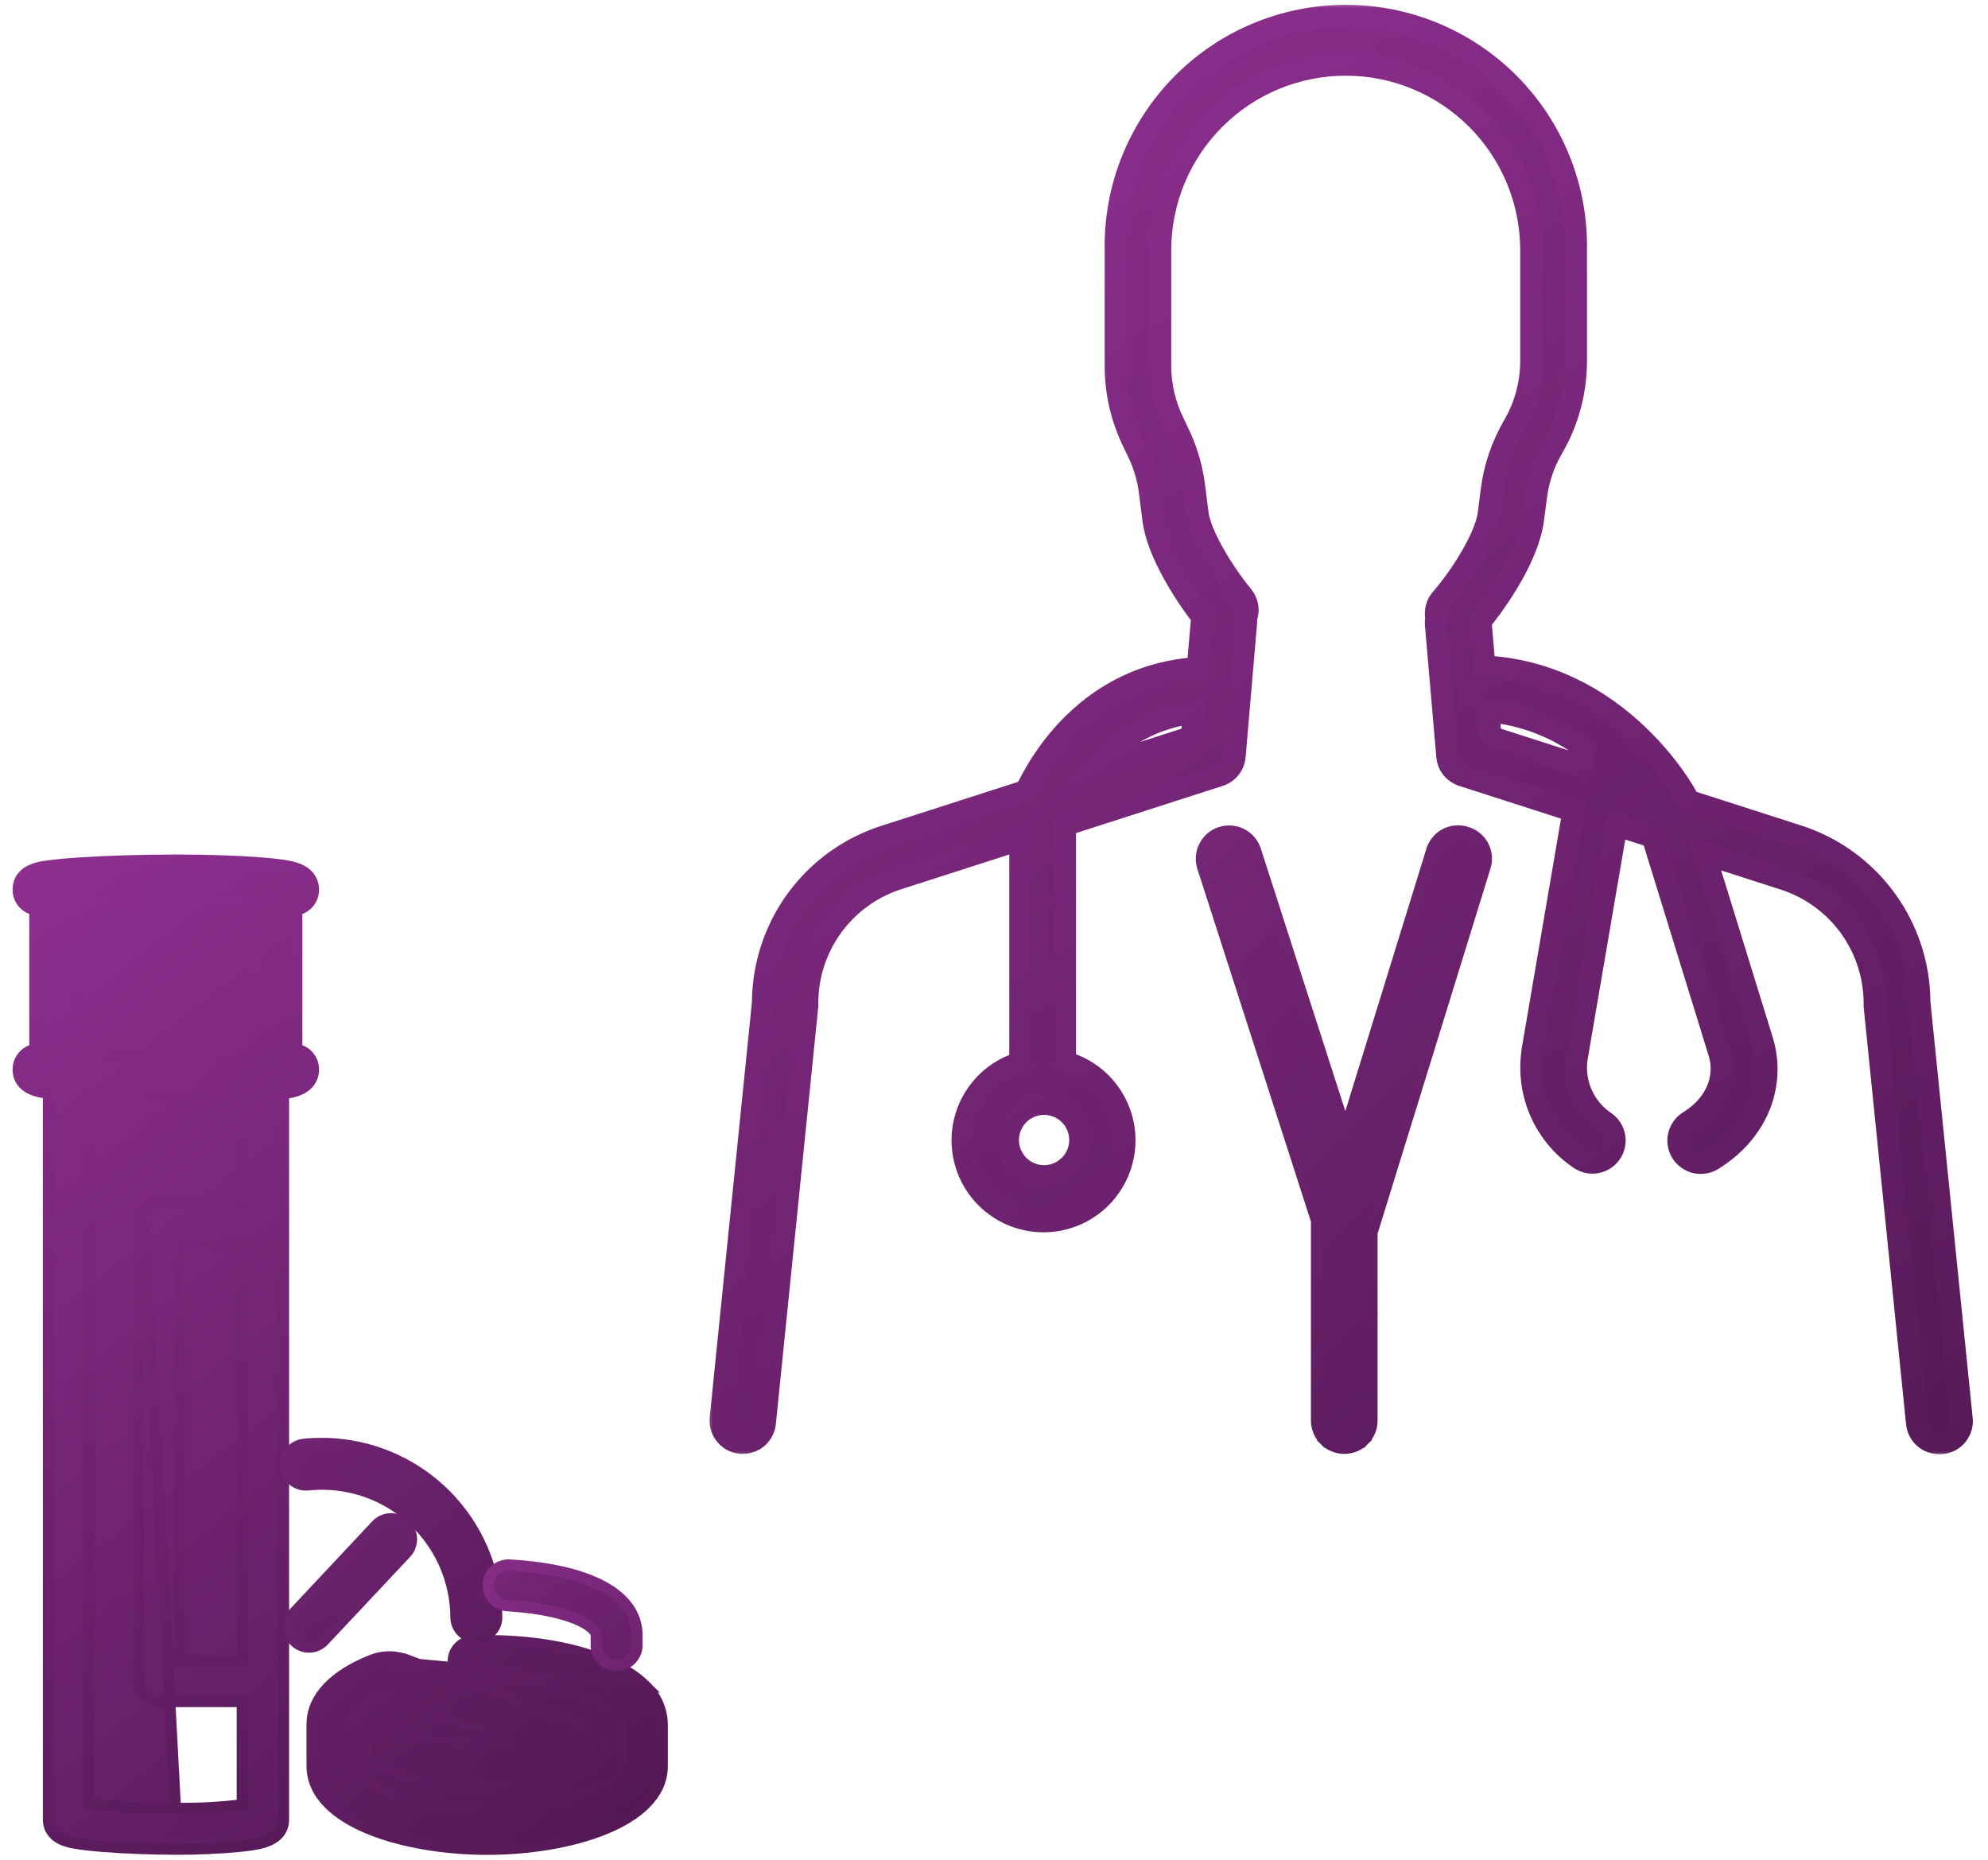 <svg width="124" height="116" viewBox="0 0 124 116" fill="none" xmlns="http://www.w3.org/2000/svg">
<mask id="path-1-outside-1" maskUnits="userSpaceOnUse" x="43.957" y="0" width="80" height="91" fill="black">
<rect fill="white" x="43.957" width="80" height="91"/>
<path d="M122.342 88.445L119.708 62.51C119.699 60.193 118.954 57.939 117.58 56.073C116.206 54.207 114.274 52.827 112.064 52.132L105.305 49.96C105.28 49.873 105.245 49.789 105.201 49.71C105.028 49.384 100.935 42.002 92.579 41.585L92.335 38.752C93.504 37.314 95.327 34.608 95.608 32.404L95.794 30.971C95.927 29.904 96.276 28.875 96.818 27.947C97.783 26.296 98.29 24.418 98.287 22.506V15.601C98.321 13.696 97.975 11.803 97.269 10.033C96.564 8.263 95.513 6.652 94.178 5.292C92.843 3.933 91.25 2.853 89.493 2.117C87.737 1.38 85.85 1 83.945 1C82.04 1 80.154 1.38 78.397 2.117C76.64 2.853 75.048 3.933 73.713 5.292C72.378 6.652 71.327 8.263 70.621 10.033C69.915 11.803 69.57 13.696 69.603 15.601V22.833C69.605 24.504 69.993 26.152 70.737 27.648L70.954 28.101C71.357 28.906 71.621 29.774 71.734 30.667L71.956 32.413C72.215 34.435 73.865 37.006 75.016 38.498C75 38.559 74.987 38.621 74.98 38.684L74.722 41.681C67.921 42.102 64.848 47.539 64.009 49.339L55.255 52.154C53.043 52.847 51.109 54.227 49.733 56.093C48.357 57.959 47.611 60.214 47.602 62.533L44.964 88.468C44.927 88.832 45.036 89.196 45.267 89.48C45.499 89.763 45.833 89.944 46.197 89.982H46.337C46.678 89.983 47.007 89.857 47.258 89.628C47.51 89.398 47.667 89.083 47.698 88.744L50.341 62.737C50.341 62.691 50.341 62.646 50.341 62.601C50.333 60.855 50.886 59.153 51.917 57.744C52.949 56.336 54.404 55.295 56.071 54.775L63.655 52.336V65.82C63.657 65.975 63.685 66.128 63.737 66.273C62.56 66.601 61.542 67.346 60.873 68.37C60.204 69.393 59.93 70.624 60.102 71.834C60.274 73.044 60.88 74.151 61.807 74.947C62.735 75.743 63.92 76.176 65.142 76.163C66.364 76.15 67.54 75.693 68.45 74.878C69.36 74.062 69.943 72.943 70.09 71.73C70.236 70.516 69.936 69.291 69.246 68.282C68.556 67.273 67.523 66.549 66.34 66.246C66.388 66.109 66.415 65.965 66.416 65.82V51.452L76.046 48.355C76.306 48.274 76.536 48.116 76.706 47.903C76.876 47.689 76.977 47.43 76.998 47.158L77.705 38.915C77.721 38.797 77.721 38.678 77.705 38.561C77.798 38.333 77.827 38.084 77.79 37.84C77.752 37.597 77.649 37.368 77.492 37.178C76.24 35.669 74.853 33.338 74.69 32.059L74.468 30.314C74.315 29.113 73.959 27.946 73.416 26.863L73.203 26.41C72.648 25.299 72.358 24.075 72.355 22.833V15.605C72.355 12.533 73.576 9.586 75.748 7.414C77.92 5.241 80.867 4.021 83.939 4.021C87.01 4.021 89.957 5.241 92.129 7.414C94.301 9.586 95.522 12.533 95.522 15.605V22.511C95.521 23.928 95.146 25.32 94.433 26.546C93.7 27.798 93.23 29.186 93.051 30.627L92.87 32.059C92.693 33.456 91.197 35.895 89.914 37.36C89.774 37.518 89.673 37.706 89.619 37.91C89.565 38.114 89.558 38.327 89.601 38.534C89.576 38.659 89.567 38.787 89.574 38.915L90.285 47.158C90.306 47.43 90.407 47.689 90.577 47.903C90.747 48.116 90.977 48.274 91.237 48.355L98.16 50.581L95.594 65.584C95.594 65.584 95.594 65.616 95.594 65.634C95.415 66.906 95.598 68.203 96.121 69.376C96.645 70.549 97.488 71.551 98.554 72.267C98.855 72.472 99.225 72.55 99.582 72.482C99.94 72.414 100.256 72.207 100.461 71.907C100.666 71.606 100.743 71.237 100.676 70.879C100.608 70.521 100.401 70.205 100.1 70C99.465 69.573 98.962 68.976 98.648 68.277C98.334 67.578 98.222 66.806 98.323 66.047L100.821 51.452L103.088 52.181L107.264 65.702C107.717 67.234 107.041 68.876 105.495 69.878L105.328 69.987C105.176 70.085 105.045 70.213 104.943 70.363C104.84 70.512 104.768 70.68 104.731 70.858C104.655 71.216 104.725 71.589 104.924 71.895C105.124 72.202 105.437 72.417 105.795 72.493C106.153 72.568 106.526 72.499 106.833 72.299L106.996 72.195C109.607 70.499 110.745 67.629 109.897 64.886L106.293 53.215L111.221 54.798C112.885 55.319 114.339 56.359 115.368 57.767C116.398 59.175 116.949 60.875 116.942 62.619C116.942 62.664 116.942 62.71 116.942 62.755L119.585 88.762C119.616 89.101 119.773 89.417 120.025 89.646C120.276 89.875 120.605 90.001 120.946 90H121.091C121.278 89.987 121.46 89.936 121.626 89.849C121.792 89.762 121.938 89.642 122.056 89.496C122.173 89.35 122.259 89.181 122.309 89C122.358 88.819 122.369 88.63 122.342 88.445ZM67.391 71.107C67.391 71.555 67.258 71.993 67.009 72.366C66.76 72.739 66.406 73.029 65.992 73.201C65.578 73.373 65.122 73.418 64.682 73.33C64.242 73.243 63.839 73.027 63.522 72.71C63.205 72.393 62.989 71.989 62.901 71.549C62.814 71.109 62.858 70.653 63.03 70.239C63.202 69.825 63.492 69.471 63.865 69.222C64.238 68.972 64.676 68.84 65.124 68.84C65.422 68.84 65.717 68.898 65.992 69.012C66.267 69.126 66.517 69.293 66.727 69.504C66.938 69.714 67.105 69.964 67.219 70.239C67.332 70.514 67.391 70.809 67.391 71.107ZM68.098 47.983C68.877 47 69.842 46.18 70.938 45.571C72.034 44.961 73.24 44.575 74.486 44.433L74.35 45.974L68.098 47.983ZM92.96 45.974L92.82 44.347C94.998 44.536 97.08 45.331 98.831 46.641L98.632 47.797L92.96 45.974Z"/>
</mask>
<path d="M122.342 88.445L119.708 62.51C119.699 60.193 118.954 57.939 117.58 56.073C116.206 54.207 114.274 52.827 112.064 52.132L105.305 49.96C105.28 49.873 105.245 49.789 105.201 49.71C105.028 49.384 100.935 42.002 92.579 41.585L92.335 38.752C93.504 37.314 95.327 34.608 95.608 32.404L95.794 30.971C95.927 29.904 96.276 28.875 96.818 27.947C97.783 26.296 98.29 24.418 98.287 22.506V15.601C98.321 13.696 97.975 11.803 97.269 10.033C96.564 8.263 95.513 6.652 94.178 5.292C92.843 3.933 91.25 2.853 89.493 2.117C87.737 1.38 85.85 1 83.945 1C82.04 1 80.154 1.38 78.397 2.117C76.64 2.853 75.048 3.933 73.713 5.292C72.378 6.652 71.327 8.263 70.621 10.033C69.915 11.803 69.57 13.696 69.603 15.601V22.833C69.605 24.504 69.993 26.152 70.737 27.648L70.954 28.101C71.357 28.906 71.621 29.774 71.734 30.667L71.956 32.413C72.215 34.435 73.865 37.006 75.016 38.498C75 38.559 74.987 38.621 74.98 38.684L74.722 41.681C67.921 42.102 64.848 47.539 64.009 49.339L55.255 52.154C53.043 52.847 51.109 54.227 49.733 56.093C48.357 57.959 47.611 60.214 47.602 62.533L44.964 88.468C44.927 88.832 45.036 89.196 45.267 89.48C45.499 89.763 45.833 89.944 46.197 89.982H46.337C46.678 89.983 47.007 89.857 47.258 89.628C47.51 89.398 47.667 89.083 47.698 88.744L50.341 62.737C50.341 62.691 50.341 62.646 50.341 62.601C50.333 60.855 50.886 59.153 51.917 57.744C52.949 56.336 54.404 55.295 56.071 54.775L63.655 52.336V65.82C63.657 65.975 63.685 66.128 63.737 66.273C62.56 66.601 61.542 67.346 60.873 68.37C60.204 69.393 59.93 70.624 60.102 71.834C60.274 73.044 60.88 74.151 61.807 74.947C62.735 75.743 63.92 76.176 65.142 76.163C66.364 76.15 67.54 75.693 68.45 74.878C69.36 74.062 69.943 72.943 70.09 71.73C70.236 70.516 69.936 69.291 69.246 68.282C68.556 67.273 67.523 66.549 66.34 66.246C66.388 66.109 66.415 65.965 66.416 65.82V51.452L76.046 48.355C76.306 48.274 76.536 48.116 76.706 47.903C76.876 47.689 76.977 47.43 76.998 47.158L77.705 38.915C77.721 38.797 77.721 38.678 77.705 38.561C77.798 38.333 77.827 38.084 77.79 37.84C77.752 37.597 77.649 37.368 77.492 37.178C76.24 35.669 74.853 33.338 74.69 32.059L74.468 30.314C74.315 29.113 73.959 27.946 73.416 26.863L73.203 26.41C72.648 25.299 72.358 24.075 72.355 22.833V15.605C72.355 12.533 73.576 9.586 75.748 7.414C77.92 5.241 80.867 4.021 83.939 4.021C87.01 4.021 89.957 5.241 92.129 7.414C94.301 9.586 95.522 12.533 95.522 15.605V22.511C95.521 23.928 95.146 25.32 94.433 26.546C93.7 27.798 93.23 29.186 93.051 30.627L92.87 32.059C92.693 33.456 91.197 35.895 89.914 37.36C89.774 37.518 89.673 37.706 89.619 37.91C89.565 38.114 89.558 38.327 89.601 38.534C89.576 38.659 89.567 38.787 89.574 38.915L90.285 47.158C90.306 47.43 90.407 47.689 90.577 47.903C90.747 48.116 90.977 48.274 91.237 48.355L98.16 50.581L95.594 65.584C95.594 65.584 95.594 65.616 95.594 65.634C95.415 66.906 95.598 68.203 96.121 69.376C96.645 70.549 97.488 71.551 98.554 72.267C98.855 72.472 99.225 72.55 99.582 72.482C99.94 72.414 100.256 72.207 100.461 71.907C100.666 71.606 100.743 71.237 100.676 70.879C100.608 70.521 100.401 70.205 100.1 70C99.465 69.573 98.962 68.976 98.648 68.277C98.334 67.578 98.222 66.806 98.323 66.047L100.821 51.452L103.088 52.181L107.264 65.702C107.717 67.234 107.041 68.876 105.495 69.878L105.328 69.987C105.176 70.085 105.045 70.213 104.943 70.363C104.84 70.512 104.768 70.68 104.731 70.858C104.655 71.216 104.725 71.589 104.924 71.895C105.124 72.202 105.437 72.417 105.795 72.493C106.153 72.568 106.526 72.499 106.833 72.299L106.996 72.195C109.607 70.499 110.745 67.629 109.897 64.886L106.293 53.215L111.221 54.798C112.885 55.319 114.339 56.359 115.368 57.767C116.398 59.175 116.949 60.875 116.942 62.619C116.942 62.664 116.942 62.71 116.942 62.755L119.585 88.762C119.616 89.101 119.773 89.417 120.025 89.646C120.276 89.875 120.605 90.001 120.946 90H121.091C121.278 89.987 121.46 89.936 121.626 89.849C121.792 89.762 121.938 89.642 122.056 89.496C122.173 89.35 122.259 89.181 122.309 89C122.358 88.819 122.369 88.63 122.342 88.445ZM67.391 71.107C67.391 71.555 67.258 71.993 67.009 72.366C66.76 72.739 66.406 73.029 65.992 73.201C65.578 73.373 65.122 73.418 64.682 73.33C64.242 73.243 63.839 73.027 63.522 72.71C63.205 72.393 62.989 71.989 62.901 71.549C62.814 71.109 62.858 70.653 63.03 70.239C63.202 69.825 63.492 69.471 63.865 69.222C64.238 68.972 64.676 68.84 65.124 68.84C65.422 68.84 65.717 68.898 65.992 69.012C66.267 69.126 66.517 69.293 66.727 69.504C66.938 69.714 67.105 69.964 67.219 70.239C67.332 70.514 67.391 70.809 67.391 71.107ZM68.098 47.983C68.877 47 69.842 46.18 70.938 45.571C72.034 44.961 73.24 44.575 74.486 44.433L74.35 45.974L68.098 47.983ZM92.96 45.974L92.82 44.347C94.998 44.536 97.08 45.331 98.831 46.641L98.632 47.797L92.96 45.974Z" fill="url(#paint0_linear)"/>
<path d="M122.342 88.445L119.708 62.51C119.699 60.193 118.954 57.939 117.58 56.073C116.206 54.207 114.274 52.827 112.064 52.132L105.305 49.96C105.28 49.873 105.245 49.789 105.201 49.71C105.028 49.384 100.935 42.002 92.579 41.585L92.335 38.752C93.504 37.314 95.327 34.608 95.608 32.404L95.794 30.971C95.927 29.904 96.276 28.875 96.818 27.947C97.783 26.296 98.29 24.418 98.287 22.506V15.601C98.321 13.696 97.975 11.803 97.269 10.033C96.564 8.263 95.513 6.652 94.178 5.292C92.843 3.933 91.25 2.853 89.493 2.117C87.737 1.38 85.85 1 83.945 1C82.04 1 80.154 1.38 78.397 2.117C76.64 2.853 75.048 3.933 73.713 5.292C72.378 6.652 71.327 8.263 70.621 10.033C69.915 11.803 69.57 13.696 69.603 15.601V22.833C69.605 24.504 69.993 26.152 70.737 27.648L70.954 28.101C71.357 28.906 71.621 29.774 71.734 30.667L71.956 32.413C72.215 34.435 73.865 37.006 75.016 38.498C75 38.559 74.987 38.621 74.98 38.684L74.722 41.681C67.921 42.102 64.848 47.539 64.009 49.339L55.255 52.154C53.043 52.847 51.109 54.227 49.733 56.093C48.357 57.959 47.611 60.214 47.602 62.533L44.964 88.468C44.927 88.832 45.036 89.196 45.267 89.48C45.499 89.763 45.833 89.944 46.197 89.982H46.337C46.678 89.983 47.007 89.857 47.258 89.628C47.51 89.398 47.667 89.083 47.698 88.744L50.341 62.737C50.341 62.691 50.341 62.646 50.341 62.601C50.333 60.855 50.886 59.153 51.917 57.744C52.949 56.336 54.404 55.295 56.071 54.775L63.655 52.336V65.82C63.657 65.975 63.685 66.128 63.737 66.273C62.56 66.601 61.542 67.346 60.873 68.37C60.204 69.393 59.93 70.624 60.102 71.834C60.274 73.044 60.88 74.151 61.807 74.947C62.735 75.743 63.92 76.176 65.142 76.163C66.364 76.15 67.54 75.693 68.45 74.878C69.36 74.062 69.943 72.943 70.09 71.73C70.236 70.516 69.936 69.291 69.246 68.282C68.556 67.273 67.523 66.549 66.34 66.246C66.388 66.109 66.415 65.965 66.416 65.82V51.452L76.046 48.355C76.306 48.274 76.536 48.116 76.706 47.903C76.876 47.689 76.977 47.43 76.998 47.158L77.705 38.915C77.721 38.797 77.721 38.678 77.705 38.561C77.798 38.333 77.827 38.084 77.79 37.84C77.752 37.597 77.649 37.368 77.492 37.178C76.24 35.669 74.853 33.338 74.69 32.059L74.468 30.314C74.315 29.113 73.959 27.946 73.416 26.863L73.203 26.41C72.648 25.299 72.358 24.075 72.355 22.833V15.605C72.355 12.533 73.576 9.586 75.748 7.414C77.92 5.241 80.867 4.021 83.939 4.021C87.01 4.021 89.957 5.241 92.129 7.414C94.301 9.586 95.522 12.533 95.522 15.605V22.511C95.521 23.928 95.146 25.32 94.433 26.546C93.7 27.798 93.23 29.186 93.051 30.627L92.87 32.059C92.693 33.456 91.197 35.895 89.914 37.36C89.774 37.518 89.673 37.706 89.619 37.91C89.565 38.114 89.558 38.327 89.601 38.534C89.576 38.659 89.567 38.787 89.574 38.915L90.285 47.158C90.306 47.43 90.407 47.689 90.577 47.903C90.747 48.116 90.977 48.274 91.237 48.355L98.16 50.581L95.594 65.584C95.594 65.584 95.594 65.616 95.594 65.634C95.415 66.906 95.598 68.203 96.121 69.376C96.645 70.549 97.488 71.551 98.554 72.267C98.855 72.472 99.225 72.55 99.582 72.482C99.94 72.414 100.256 72.207 100.461 71.907C100.666 71.606 100.743 71.237 100.676 70.879C100.608 70.521 100.401 70.205 100.1 70C99.465 69.573 98.962 68.976 98.648 68.277C98.334 67.578 98.222 66.806 98.323 66.047L100.821 51.452L103.088 52.181L107.264 65.702C107.717 67.234 107.041 68.876 105.495 69.878L105.328 69.987C105.176 70.085 105.045 70.213 104.943 70.363C104.84 70.512 104.768 70.68 104.731 70.858C104.655 71.216 104.725 71.589 104.924 71.895C105.124 72.202 105.437 72.417 105.795 72.493C106.153 72.568 106.526 72.499 106.833 72.299L106.996 72.195C109.607 70.499 110.745 67.629 109.897 64.886L106.293 53.215L111.221 54.798C112.885 55.319 114.339 56.359 115.368 57.767C116.398 59.175 116.949 60.875 116.942 62.619C116.942 62.664 116.942 62.71 116.942 62.755L119.585 88.762C119.616 89.101 119.773 89.417 120.025 89.646C120.276 89.875 120.605 90.001 120.946 90H121.091C121.278 89.987 121.46 89.936 121.626 89.849C121.792 89.762 121.938 89.642 122.056 89.496C122.173 89.35 122.259 89.181 122.309 89C122.358 88.819 122.369 88.63 122.342 88.445ZM67.391 71.107C67.391 71.555 67.258 71.993 67.009 72.366C66.76 72.739 66.406 73.029 65.992 73.201C65.578 73.373 65.122 73.418 64.682 73.33C64.242 73.243 63.839 73.027 63.522 72.71C63.205 72.393 62.989 71.989 62.901 71.549C62.814 71.109 62.858 70.653 63.03 70.239C63.202 69.825 63.492 69.471 63.865 69.222C64.238 68.972 64.676 68.84 65.124 68.84C65.422 68.84 65.717 68.898 65.992 69.012C66.267 69.126 66.517 69.293 66.727 69.504C66.938 69.714 67.105 69.964 67.219 70.239C67.332 70.514 67.391 70.809 67.391 71.107ZM68.098 47.983C68.877 47 69.842 46.18 70.938 45.571C72.034 44.961 73.24 44.575 74.486 44.433L74.35 45.974L68.098 47.983ZM92.96 45.974L92.82 44.347C94.998 44.536 97.08 45.331 98.831 46.641L98.632 47.797L92.96 45.974Z" stroke="url(#paint1_linear)" stroke-width="1.4" mask="url(#path-1-outside-1)"/>
<path d="M75.019 54.092L75.019 54.092L82.117 76.136C82.115 76.189 82.116 76.242 82.119 76.294V88.607C82.119 89.065 82.302 89.505 82.626 89.829L82.873 89.582L82.626 89.829C82.95 90.153 83.389 90.335 83.848 90.335C84.306 90.335 84.746 90.153 85.07 89.829L84.822 89.582L85.07 89.829C85.394 89.505 85.576 89.065 85.576 88.607V76.864C85.594 76.822 85.611 76.779 85.626 76.735L85.626 76.735L85.628 76.727L92.637 54.057L92.638 54.056C92.705 53.837 92.727 53.607 92.703 53.38C92.68 53.153 92.611 52.932 92.501 52.732C92.391 52.532 92.242 52.355 92.063 52.214C91.886 52.074 91.683 51.97 91.465 51.909C91.25 51.84 91.024 51.814 90.799 51.833C90.571 51.852 90.349 51.916 90.146 52.023C89.944 52.129 89.765 52.275 89.62 52.451C89.475 52.627 89.367 52.831 89.302 53.049C89.302 53.05 89.302 53.051 89.301 53.051L83.922 70.468L78.31 53.035C78.31 53.035 78.31 53.035 78.31 53.035C78.24 52.819 78.129 52.618 77.982 52.445C77.835 52.272 77.656 52.13 77.454 52.026C77.252 51.922 77.032 51.859 76.805 51.841C76.579 51.822 76.352 51.848 76.135 51.918C75.919 51.987 75.719 52.098 75.546 52.245C75.373 52.392 75.23 52.572 75.127 52.773C75.023 52.975 74.96 53.196 74.941 53.422C74.923 53.648 74.949 53.876 75.019 54.092Z" fill="url(#paint2_linear)" stroke="url(#paint3_linear)" stroke-width="0.7"/>
<path d="M10.967 115.337C9.449 115.337 7.733 115.27 6.402 115.164L6.402 115.164C5.696 115.107 5.123 115.04 4.694 114.965L4.68 114.962C4.476 114.927 4.085 114.858 3.741 114.668C3.369 114.462 3.024 114.097 3.024 113.491V68.191L3.003 68.188L2.994 68.187L2.994 68.187C2.985 68.186 2.977 68.184 2.968 68.183C2.694 68.143 2.262 68.081 1.895 67.897C1.701 67.8 1.508 67.661 1.364 67.459C1.217 67.253 1.135 67 1.135 66.704C1.135 66.367 1.269 66.043 1.508 65.805C1.691 65.622 1.924 65.5 2.176 65.454V56.747C1.924 56.7 1.691 56.579 1.508 56.395C1.269 56.157 1.135 55.834 1.135 55.496C1.135 55.201 1.216 54.949 1.361 54.743C1.504 54.54 1.695 54.401 1.89 54.303C2.258 54.118 2.695 54.056 2.976 54.016C2.982 54.015 2.989 54.014 2.995 54.014L2.996 54.013L2.996 54.013C3.507 53.942 4.211 53.879 5.086 53.822L5.086 53.822C6.766 53.716 8.973 53.65 10.961 53.65C12.949 53.65 14.821 53.713 16.239 53.823L16.24 53.823C16.949 53.879 17.57 53.95 17.947 54.023C17.953 54.024 17.959 54.026 17.966 54.027C18.146 54.062 18.517 54.133 18.848 54.323C19.209 54.529 19.551 54.895 19.551 55.496C19.551 55.834 19.418 56.157 19.179 56.395C18.996 56.579 18.762 56.7 18.511 56.747V65.454C18.762 65.5 18.996 65.622 19.179 65.805C19.418 66.043 19.551 66.367 19.551 66.704C19.551 67.306 19.209 67.671 18.849 67.876C18.505 68.072 18.121 68.139 17.945 68.169L17.944 68.169C17.865 68.182 17.776 68.197 17.682 68.211V113.491C17.682 113.838 17.57 114.129 17.371 114.36C17.178 114.583 16.92 114.732 16.654 114.835C16.138 115.036 15.493 115.103 14.971 115.158L14.951 115.16L14.947 115.16C13.624 115.286 12.296 115.344 10.967 115.337ZM10.967 115.337C10.966 115.337 10.966 115.337 10.966 115.337L10.968 114.987V115.337C10.967 115.337 10.967 115.337 10.967 115.337ZM10.941 112.794L10.944 112.794L10.954 112.794H10.96L10.96 112.794C12.348 112.816 13.736 112.742 15.113 112.572V106.128H9.914C9.747 106.128 9.582 106.095 9.428 106.031C9.274 105.967 9.133 105.873 9.016 105.754C8.898 105.636 8.804 105.496 8.741 105.341C8.678 105.187 8.645 105.022 8.646 104.855M10.941 112.794L8.996 76.296M10.941 112.794C9.138 112.809 7.336 112.718 5.544 112.521V68.406C7.146 68.496 9.129 68.55 10.944 68.55C12.447 68.55 13.888 68.515 15.116 68.449V75.025H9.914C9.747 75.025 9.582 75.058 9.428 75.122C9.274 75.186 9.133 75.28 9.016 75.398C8.898 75.516 8.804 75.657 8.741 75.811C8.678 75.965 8.645 76.13 8.646 76.297M10.941 112.794L8.996 76.296M8.646 104.855C8.646 104.855 8.646 104.855 8.646 104.855L8.996 104.856H8.646V104.855ZM8.646 104.855V76.297M8.646 76.297C8.646 76.297 8.646 76.298 8.646 76.298L8.996 76.296M8.646 76.297V76.296H8.996M4.689 56.415C6.191 56.304 8.425 56.213 10.949 56.213C13.094 56.213 14.79 56.282 15.958 56.371V65.85C14.789 65.939 13.091 66.007 10.944 66.007C8.419 66.007 6.184 65.916 4.689 65.805V56.415ZM15.116 103.588H11.189V77.568H15.113L15.116 103.588Z" fill="url(#paint4_linear)" stroke="url(#paint5_linear)" stroke-width="0.7"/>
<path d="M40.221 105.135C40.553 105.442 40.82 105.811 41.007 106.222C41.194 106.636 41.296 107.083 41.307 107.537L41.307 107.545H41.307V110.151C41.307 111.955 39.748 113.249 37.723 114.076C35.668 114.915 32.978 115.344 30.388 115.344C27.798 115.344 25.108 114.915 23.053 114.076C21.027 113.249 19.469 111.955 19.469 110.151V107.545C19.469 105.847 20.899 104.456 23.201 103.55L40.221 105.135ZM40.221 105.135C39.336 104.252 37.93 103.557 36.253 103.081C34.565 102.602 32.571 102.336 30.48 102.336H30.13C29.912 102.336 29.79 102.336 29.452 102.353L29.452 102.353L29.442 102.354C29.111 102.379 28.803 102.534 28.584 102.784C28.365 103.034 28.253 103.36 28.272 103.692C28.29 104.024 28.438 104.335 28.683 104.56C28.927 104.783 29.248 104.902 29.578 104.892H29.579H29.581H29.582H29.584H29.586H29.587H29.589H29.591H29.592H29.594H29.596H29.597H29.599H29.601H29.602H29.604H29.606H29.607H29.609H29.61H29.612H29.614H29.615H29.617H29.618H29.62H29.622H29.623H29.625H29.626H29.628H29.63H29.631H29.633H29.634H29.636H29.637H29.639H29.64H29.642H29.643H29.645H29.646H29.648H29.649H29.651H29.652H29.654H29.655H29.657H29.658H29.66H29.661H29.663H29.664H29.666H29.667H29.669H29.67H29.671H29.673H29.674H29.676H29.677H29.678H29.68H29.681H29.683H29.684H29.686H29.687H29.688H29.69H29.691H29.692H29.694H29.695H29.697H29.698H29.699H29.701H29.702H29.703H29.705H29.706H29.707H29.709H29.71H29.711H29.713H29.714H29.715H29.717H29.718H29.719H29.721H29.722H29.723H29.724H29.726H29.727H29.728H29.73H29.731H29.732H29.733H29.735H29.736H29.737H29.738H29.74H29.741H29.742H29.744H29.745H29.746H29.747H29.748H29.75H29.751H29.752H29.753H29.755H29.756H29.757H29.758H29.759H29.761H29.762H29.763H29.764H29.765H29.767H29.768H29.769H29.77H29.771H29.772H29.774H29.775H29.776H29.777H29.778H29.779H29.78H29.782H29.783H29.784H29.785H29.786H29.787H29.788H29.79H29.791H29.792H29.793H29.794H29.795H29.796H29.797H29.799H29.8H29.801H29.802H29.803H29.804H29.805H29.806H29.807H29.808H29.809H29.811H29.812H29.813H29.814H29.815H29.816H29.817H29.818H29.819H29.82H29.821H29.822H29.823H29.824H29.826H29.826H29.828H29.829H29.83H29.831H29.832H29.833H29.834H29.835H29.836H29.837H29.838H29.839H29.84H29.841H29.842H29.843H29.844H29.845H29.846H29.847H29.848H29.849H29.85H29.851H29.852H29.853H29.854H29.855H29.856H29.857H29.858H29.859H29.86H29.861H29.862H29.863H29.864H29.865H29.866H29.867H29.868H29.869H29.87H29.871H29.872H29.873H29.874H29.875H29.875H29.877H29.877H29.878H29.879H29.88H29.881H29.882H29.883H29.884H29.885H29.886H29.887H29.888H29.889H29.89H29.891H29.892H29.893H29.893H29.895H29.895H29.896H29.897H29.898H29.899H29.9H29.901H29.902H29.903H29.904H29.905H29.906H29.907H29.907H29.908H29.909H29.91H29.911H29.912H29.913H29.914H29.915H29.916H29.917H29.918H29.919H29.919H29.92H29.921H29.922H29.923H29.924H29.925H29.926H29.927H29.927H29.928H29.929H29.93H29.931H29.932H29.933H29.934H29.935H29.936H29.937H29.938H29.938H29.939H29.94H29.941H29.942H29.943H29.944H29.945H29.946H29.947H29.947H29.948H29.949H29.95H29.951H29.952H29.953H29.954H29.954H29.955H29.956H29.957H29.958H29.959H29.96H29.961H29.962H29.963H29.963H29.964H29.965H29.966H29.967H29.968H29.969H29.97H29.971H29.972H29.973H29.973H29.974H29.975H29.976H29.977H29.978H29.979H29.98H29.981H29.982H29.982H29.983H29.984H29.985H29.986H29.987H29.988H29.989H29.99H29.991H29.991H29.992H29.993H29.994H29.995H29.996H29.997H29.998H29.999H30H30H30.001H30.002H30.003H30.004H30.005H30.006H30.007H30.008H30.009H30.01H30.011H30.011H30.012H30.013H30.014H30.015H30.016H30.017H30.018H30.019H30.02H30.021H30.022H30.023H30.023H30.024H30.025H30.026H30.027H30.028H30.029H30.03H30.031H30.032H30.033H30.034H30.035H30.036H30.037H30.038H30.038H30.04H30.04H30.041H30.042H30.043H30.044H30.045H30.046H30.047H30.048H30.049H30.05H30.051H30.052H30.053H30.054H30.055H30.056H30.057H30.058H30.059H30.06H30.061H30.062H30.063H30.064H30.065H30.066H30.067H30.068H30.069H30.07H30.071H30.072H30.073H30.074H30.075H30.076H30.077H30.078H30.079H30.08H30.081H30.082H30.083H30.084H30.085H30.086H30.087H30.088H30.089H30.09H30.091H30.092H30.093H30.094H30.095H30.096H30.097H30.099H30.099H30.101H30.102H30.103H30.104H30.105H30.106H30.107H30.108H30.109H30.11H30.111H30.112H30.113H30.115H30.116H30.117H30.118H30.119H30.12H30.121H30.122H30.123H30.125H30.126H30.127H30.128H30.129H30.13H30.131H30.132H30.134H30.135H30.136H30.137H30.497C32.545 104.892 34.288 105.16 35.645 105.556C37.012 105.954 37.957 106.475 38.441 106.957L38.452 106.969L38.465 106.98C38.643 107.126 38.757 107.335 38.784 107.564V110.151C38.784 110.3 38.671 110.551 38.293 110.87C37.928 111.176 37.373 111.496 36.636 111.786C35.165 112.365 33.024 112.804 30.391 112.804C27.759 112.804 25.618 112.365 24.147 111.786C23.41 111.496 22.854 111.176 22.489 110.87C22.111 110.551 21.999 110.3 21.999 110.151V107.545C21.999 107.386 22.12 107.129 22.503 106.809C22.871 106.502 23.421 106.189 24.122 105.912L24.122 105.912C24.204 105.879 24.294 105.875 24.378 105.899L32.044 108.764C30.307 108.889 28.645 108.752 27.321 108.555C26.48 108.43 25.778 108.282 25.285 108.163C25.039 108.104 24.845 108.052 24.712 108.015C24.645 107.996 24.595 107.981 24.561 107.971C24.553 107.968 24.547 107.966 24.541 107.965L24.536 107.962L24.501 107.951C24.178 107.85 23.83 107.882 23.531 108.039C23.232 108.196 23.008 108.465 22.908 108.787C22.808 109.109 22.839 109.458 22.996 109.756C23.153 110.055 23.422 110.279 23.744 110.38L23.746 110.38C23.903 110.429 25.711 110.977 28.227 111.227C30.74 111.476 33.987 111.43 37.01 110.267C37.25 110.174 37.456 110.012 37.602 109.8C37.748 109.588 37.826 109.336 37.826 109.079C37.826 108.822 37.748 108.571 37.602 108.359C37.456 108.147 37.25 107.984 37.01 107.892L37.007 107.891L25.246 103.494L25.186 103.472H25.144C24.507 103.278 23.822 103.305 23.201 103.549L40.221 105.135Z" fill="url(#paint6_linear)" stroke="url(#paint7_linear)" stroke-width="0.7"/>
<path d="M28.442 100.925L28.442 100.935L28.443 100.946C28.462 101.269 28.604 101.573 28.84 101.795C29.076 102.017 29.388 102.141 29.712 102.141C30.036 102.141 30.348 102.017 30.584 101.795C30.82 101.573 30.962 101.269 30.981 100.946L30.982 100.935L30.982 100.924C30.978 99.401 30.655 97.896 30.035 96.505C29.415 95.114 28.511 93.868 27.381 92.847C26.251 91.827 24.92 91.054 23.473 90.578C22.028 90.103 20.499 89.935 18.985 90.085C18.817 90.098 18.654 90.145 18.504 90.222C18.353 90.299 18.22 90.406 18.11 90.536C18.002 90.666 17.92 90.817 17.87 90.979C17.82 91.141 17.803 91.312 17.82 91.481C17.837 91.649 17.887 91.813 17.969 91.962C18.05 92.111 18.16 92.242 18.293 92.348C18.426 92.454 18.579 92.531 18.742 92.577C18.904 92.623 19.073 92.635 19.24 92.615C19.523 92.586 19.808 92.571 20.093 92.571C22.306 92.574 24.429 93.456 25.994 95.022C27.559 96.588 28.44 98.711 28.442 100.925Z" fill="url(#paint8_linear)" stroke="url(#paint9_linear)" stroke-width="0.7"/>
<path d="M19.277 102.735V102.735L19.282 102.735C19.453 102.733 19.621 102.696 19.778 102.627C19.934 102.558 20.075 102.459 20.192 102.334L20.193 102.334L25.291 96.905C25.411 96.786 25.506 96.644 25.57 96.488C25.635 96.329 25.668 96.159 25.666 95.988C25.664 95.816 25.627 95.647 25.558 95.49C25.489 95.333 25.389 95.192 25.264 95.075C25.138 94.957 24.991 94.867 24.83 94.808C24.669 94.749 24.497 94.724 24.326 94.733C24.155 94.742 23.987 94.786 23.833 94.862C23.682 94.936 23.547 95.041 23.436 95.168L18.352 100.593C18.352 100.593 18.352 100.593 18.352 100.593C18.237 100.715 18.148 100.858 18.089 101.014C18.03 101.17 18.002 101.337 18.008 101.504C18.013 101.671 18.052 101.835 18.121 101.987C18.19 102.139 18.288 102.275 18.41 102.389C18.644 102.611 18.954 102.735 19.277 102.735Z" fill="url(#paint10_linear)" stroke="url(#paint11_linear)" stroke-width="0.7"/>
<path d="M31.218 100.05C31.374 100.118 31.541 100.154 31.71 100.156C33.591 100.273 35.002 100.589 35.931 100.972C36.397 101.165 36.726 101.368 36.932 101.559C37.141 101.752 37.192 101.901 37.192 101.992V102.544C37.184 102.714 37.209 102.883 37.267 103.042C37.326 103.205 37.418 103.354 37.537 103.481C37.656 103.607 37.799 103.708 37.958 103.776L38.097 103.455L37.958 103.776C38.117 103.845 38.289 103.881 38.462 103.881C38.636 103.881 38.807 103.845 38.966 103.776C39.126 103.708 39.269 103.607 39.388 103.481C39.507 103.354 39.599 103.205 39.657 103.042C39.715 102.883 39.741 102.714 39.732 102.544V101.992C39.732 100.691 38.929 99.661 37.572 98.937C36.223 98.218 34.283 97.771 31.866 97.62C31.697 97.602 31.527 97.617 31.364 97.665C31.198 97.714 31.044 97.796 30.911 97.907C30.778 98.018 30.669 98.155 30.59 98.31C30.512 98.464 30.466 98.633 30.456 98.806C30.445 98.979 30.47 99.153 30.529 99.316C30.588 99.479 30.679 99.628 30.798 99.754C30.916 99.88 31.059 99.981 31.218 100.05Z" fill="url(#paint12_linear)" stroke="url(#paint13_linear)" stroke-width="0.7"/>
<defs>
<linearGradient id="paint0_linear" x1="32.5" y1="-6" x2="119" y2="116.5" gradientUnits="userSpaceOnUse">
<stop stop-color="#963298"/>
<stop offset="1" stop-color="#4A154B"/>
</linearGradient>
<linearGradient id="paint1_linear" x1="39.5" y1="-5" x2="118.5" y2="125" gradientUnits="userSpaceOnUse">
<stop stop-color="#963298"/>
<stop offset="1" stop-color="#4A154B"/>
</linearGradient>
<linearGradient id="paint2_linear" x1="40.5" y1="13.5" x2="124" y2="97" gradientUnits="userSpaceOnUse">
<stop stop-color="#963298"/>
<stop offset="1" stop-color="#4A154B"/>
</linearGradient>
<linearGradient id="paint3_linear" x1="39.5" y1="20.5" x2="120" y2="99.5" gradientUnits="userSpaceOnUse">
<stop stop-color="#963298"/>
<stop offset="1" stop-color="#4A154B"/>
</linearGradient>
<linearGradient id="paint4_linear" x1="-8.5" y1="49" x2="48.5" y2="122.5" gradientUnits="userSpaceOnUse">
<stop stop-color="#963298"/>
<stop offset="1" stop-color="#4A154B"/>
</linearGradient>
<linearGradient id="paint5_linear" x1="-4.5" y1="47.5" x2="36" y2="121.5" gradientUnits="userSpaceOnUse">
<stop stop-color="#963298"/>
<stop offset="1" stop-color="#4A154B"/>
</linearGradient>
<linearGradient id="paint6_linear" x1="-10.5" y1="57.5" x2="46" y2="120" gradientUnits="userSpaceOnUse">
<stop stop-color="#963298"/>
<stop offset="1" stop-color="#4A154B"/>
</linearGradient>
<linearGradient id="paint7_linear" x1="-6.5" y1="57.5" x2="44.5" y2="124.5" gradientUnits="userSpaceOnUse">
<stop stop-color="#963298"/>
<stop offset="1" stop-color="#4A154B"/>
</linearGradient>
<linearGradient id="paint8_linear" x1="-4" y1="54" x2="44.5" y2="119" gradientUnits="userSpaceOnUse">
<stop stop-color="#963298"/>
<stop offset="1" stop-color="#4A154B"/>
</linearGradient>
<linearGradient id="paint9_linear" x1="-4.5" y1="62" x2="40.5" y2="117.5" gradientUnits="userSpaceOnUse">
<stop stop-color="#963298"/>
<stop offset="1" stop-color="#4A154B"/>
</linearGradient>
<linearGradient id="paint10_linear" x1="-6" y1="56.5" x2="37" y2="125" gradientUnits="userSpaceOnUse">
<stop stop-color="#963298"/>
<stop offset="1" stop-color="#4A154B"/>
</linearGradient>
<linearGradient id="paint11_linear" x1="-2" y1="68.5" x2="39.5" y2="119" gradientUnits="userSpaceOnUse">
<stop stop-color="#963298"/>
<stop offset="1" stop-color="#4A154B"/>
</linearGradient>
<linearGradient id="paint12_linear" x1="23.5" y1="82" x2="46" y2="116" gradientUnits="userSpaceOnUse">
<stop stop-color="#963298"/>
<stop offset="1" stop-color="#4A154B"/>
</linearGradient>
<linearGradient id="paint13_linear" x1="28.5" y1="89.5" x2="51.5" y2="116" gradientUnits="userSpaceOnUse">
<stop stop-color="#963298"/>
<stop offset="1" stop-color="#4A154B"/>
</linearGradient>
</defs>
</svg>
